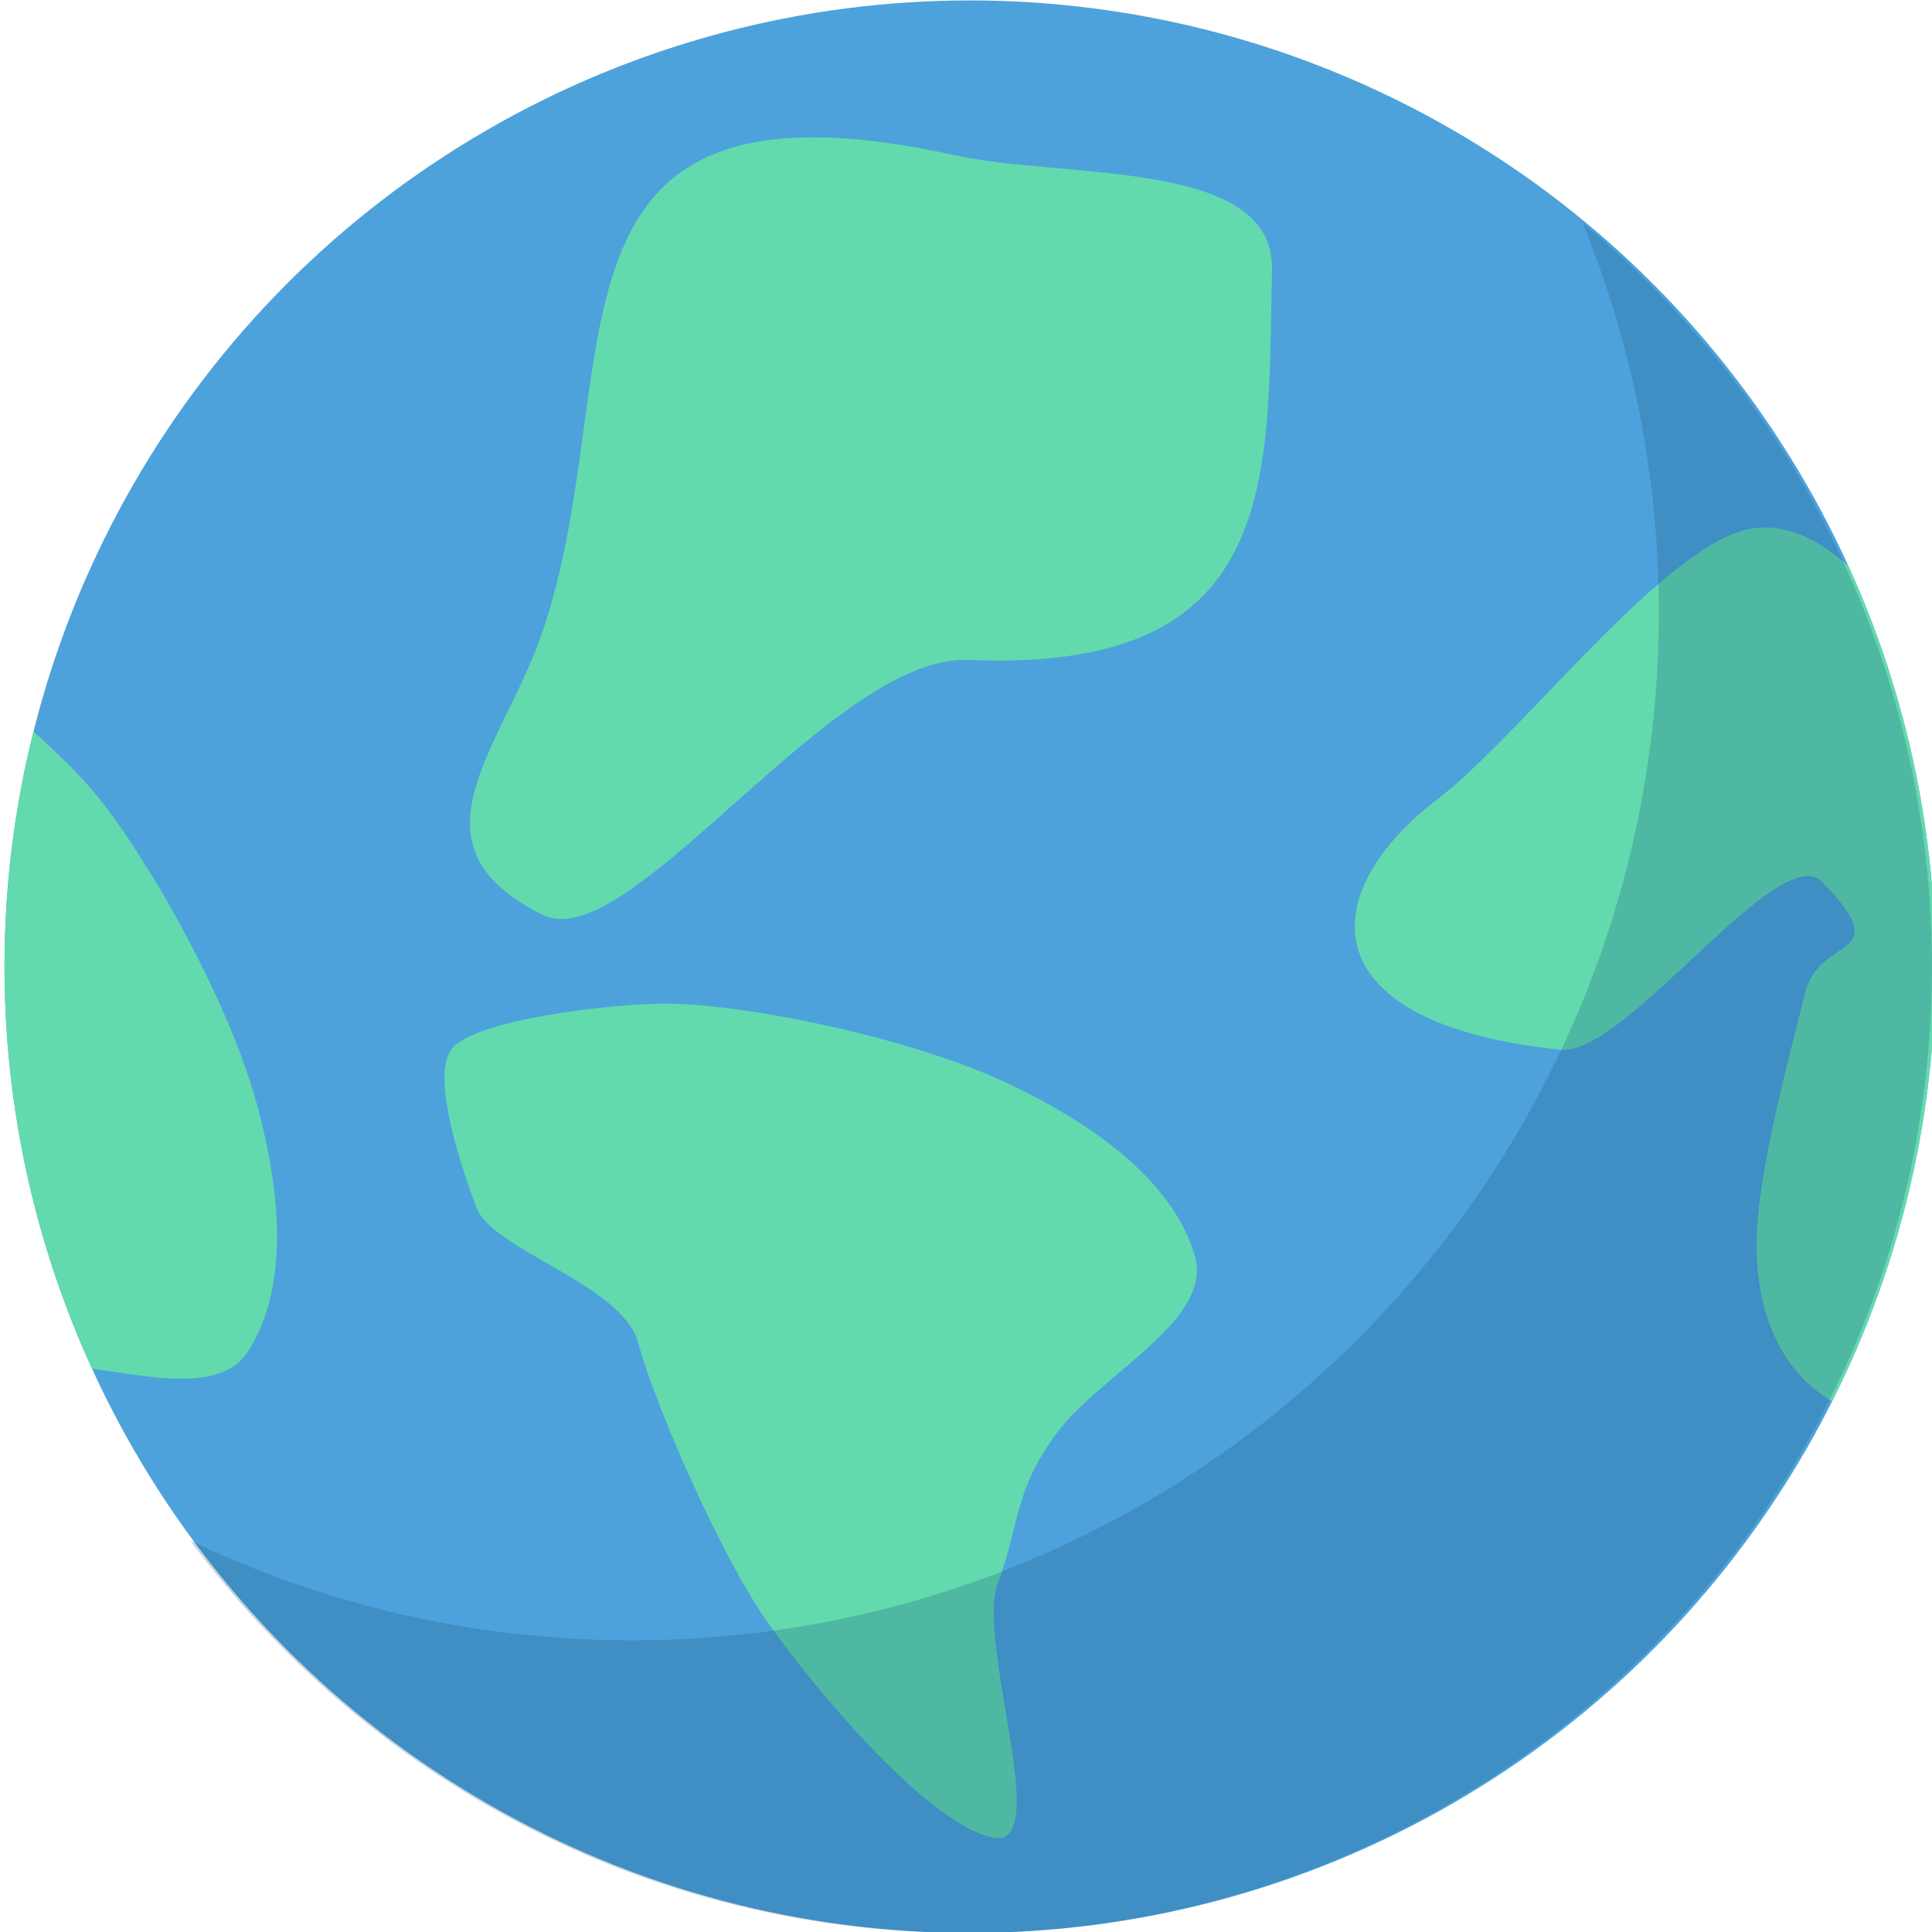 <?xml version="1.0" encoding="UTF-8" standalone="no"?>
<!DOCTYPE svg PUBLIC "-//W3C//DTD SVG 1.1//EN" "http://www.w3.org/Graphics/SVG/1.1/DTD/svg11.dtd">
<svg width="100%" height="100%" viewBox="0 0 288 288" version="1.1" xmlns="http://www.w3.org/2000/svg" xmlns:xlink="http://www.w3.org/1999/xlink" xml:space="preserve" xmlns:serif="http://www.serif.com/" style="fill-rule:evenodd;clip-rule:evenodd;stroke-linejoin:round;stroke-miterlimit:2;">
    <g transform="matrix(1,0,0,1,-1395.26,-41.187)">
        <g transform="matrix(1,0,0,1,53,106)">
            <g transform="matrix(1.128,0,0,1.128,1196.85,-211.014)">
                <g transform="matrix(0.948,0,0,1.009,-1208.37,71.678)">
                    <ellipse cx="1545.84" cy="184.026" rx="134.58" ry="126.554" style="fill:rgb(77,162,219);"/>
                    <clipPath id="_clip1">
                        <ellipse cx="1545.84" cy="184.026" rx="134.58" ry="126.554"/>
                    </clipPath>
                    <g clip-path="url(#_clip1)">
                        <g transform="matrix(0.933,0,0,0.929,1311.4,-61.826)">
                            <path d="M296.411,166.345C296.765,150.658 265.421,153.648 249.118,150.257C183.893,136.688 200.708,180.164 187.468,217.28C181.647,233.6 166.216,247.443 187.468,257.345C200.352,263.348 230.772,220.555 251.032,221.389C297.966,223.322 295.747,195.85 296.411,166.345Z" style="fill:rgb(99,218,173);fill-rule:nonzero;"/>
                        </g>
                        <g transform="matrix(1.055,0,0,0.991,-78.289,0.508)">
                            <path d="M1499.17,190.067C1509.54,190.067 1531.77,194.485 1545.05,200.886C1558.14,207.201 1566.61,214.725 1569.16,223.353C1571.71,231.982 1556.65,239.002 1550.84,246.944C1545.21,254.642 1546.07,258.863 1543.11,266.805C1540.28,274.371 1550.48,301.848 1542.56,300.31C1534.61,298.769 1520.76,283.031 1512.93,272.125C1506.71,263.455 1497.99,243.529 1495.62,234.876C1493.5,227.138 1476.37,222.665 1474.24,217C1472.58,212.604 1468.21,200.099 1470.87,196.225C1473.71,192.076 1492.63,190.067 1499.17,190.067Z" style="fill:rgb(99,218,173);"/>
                        </g>
                        <g transform="matrix(0.695,0.746,-0.794,0.653,532.032,-1082.09)">
                            <path d="M1499.17,190.067C1509.54,190.067 1531.77,194.485 1545.05,200.886C1558.14,207.201 1566.61,214.725 1569.16,223.353C1571.71,231.982 1556.65,239.002 1550.84,246.944C1545.21,254.642 1546.07,258.863 1543.11,266.805C1540.28,274.371 1550.48,301.848 1542.56,300.31C1534.61,298.769 1520.76,283.031 1512.93,272.125C1506.71,263.455 1497.99,243.529 1495.62,234.876C1493.5,227.138 1476.37,222.665 1474.24,217C1472.58,212.604 1468.21,200.099 1470.87,196.225C1473.71,192.076 1492.63,190.067 1499.17,190.067Z" style="fill:rgb(99,218,173);"/>
                        </g>
                        <g transform="matrix(0.972,0,0,0.945,62.685,11.819)">
                            <path d="M1637.47,121.61C1625.21,124.129 1604.84,150.21 1593.02,158.95C1574.77,172.433 1575.06,190.26 1610.61,193.737C1619.95,194.651 1641.99,164.347 1648.14,170.508C1658.9,181.292 1647.77,177.773 1645.7,185.732C1642.65,197.454 1638.27,213.093 1638.72,222.313C1639.69,241.898 1653.97,244.001 1655.25,245.22C1666.71,256.138 1696.25,213.197 1679.39,173.53C1675.33,163.985 1673.36,152.222 1666.59,143.836C1659.6,135.183 1649.43,119.152 1637.47,121.61Z" style="fill:rgb(99,218,173);"/>
                        </g>
                    </g>
                </g>
                <g transform="matrix(0.887,0,0,0.887,-1108.47,93.135)">
                    <path d="M1630.8,74.324C1662.59,100.736 1682.85,140.595 1682.85,185.155C1682.85,264.613 1618.42,329.123 1539.06,329.123C1491.66,329.123 1449.59,306.115 1423.39,270.665C1443.32,280.187 1465.62,285.519 1489.16,285.519C1573.6,285.519 1642.16,216.877 1642.16,132.329C1642.16,111.801 1638.12,92.211 1630.8,74.324Z" style="fill:rgb(23,85,134);fill-opacity:0.26;"/>
                </g>
            </g>
        </g>
    </g>
</svg>
